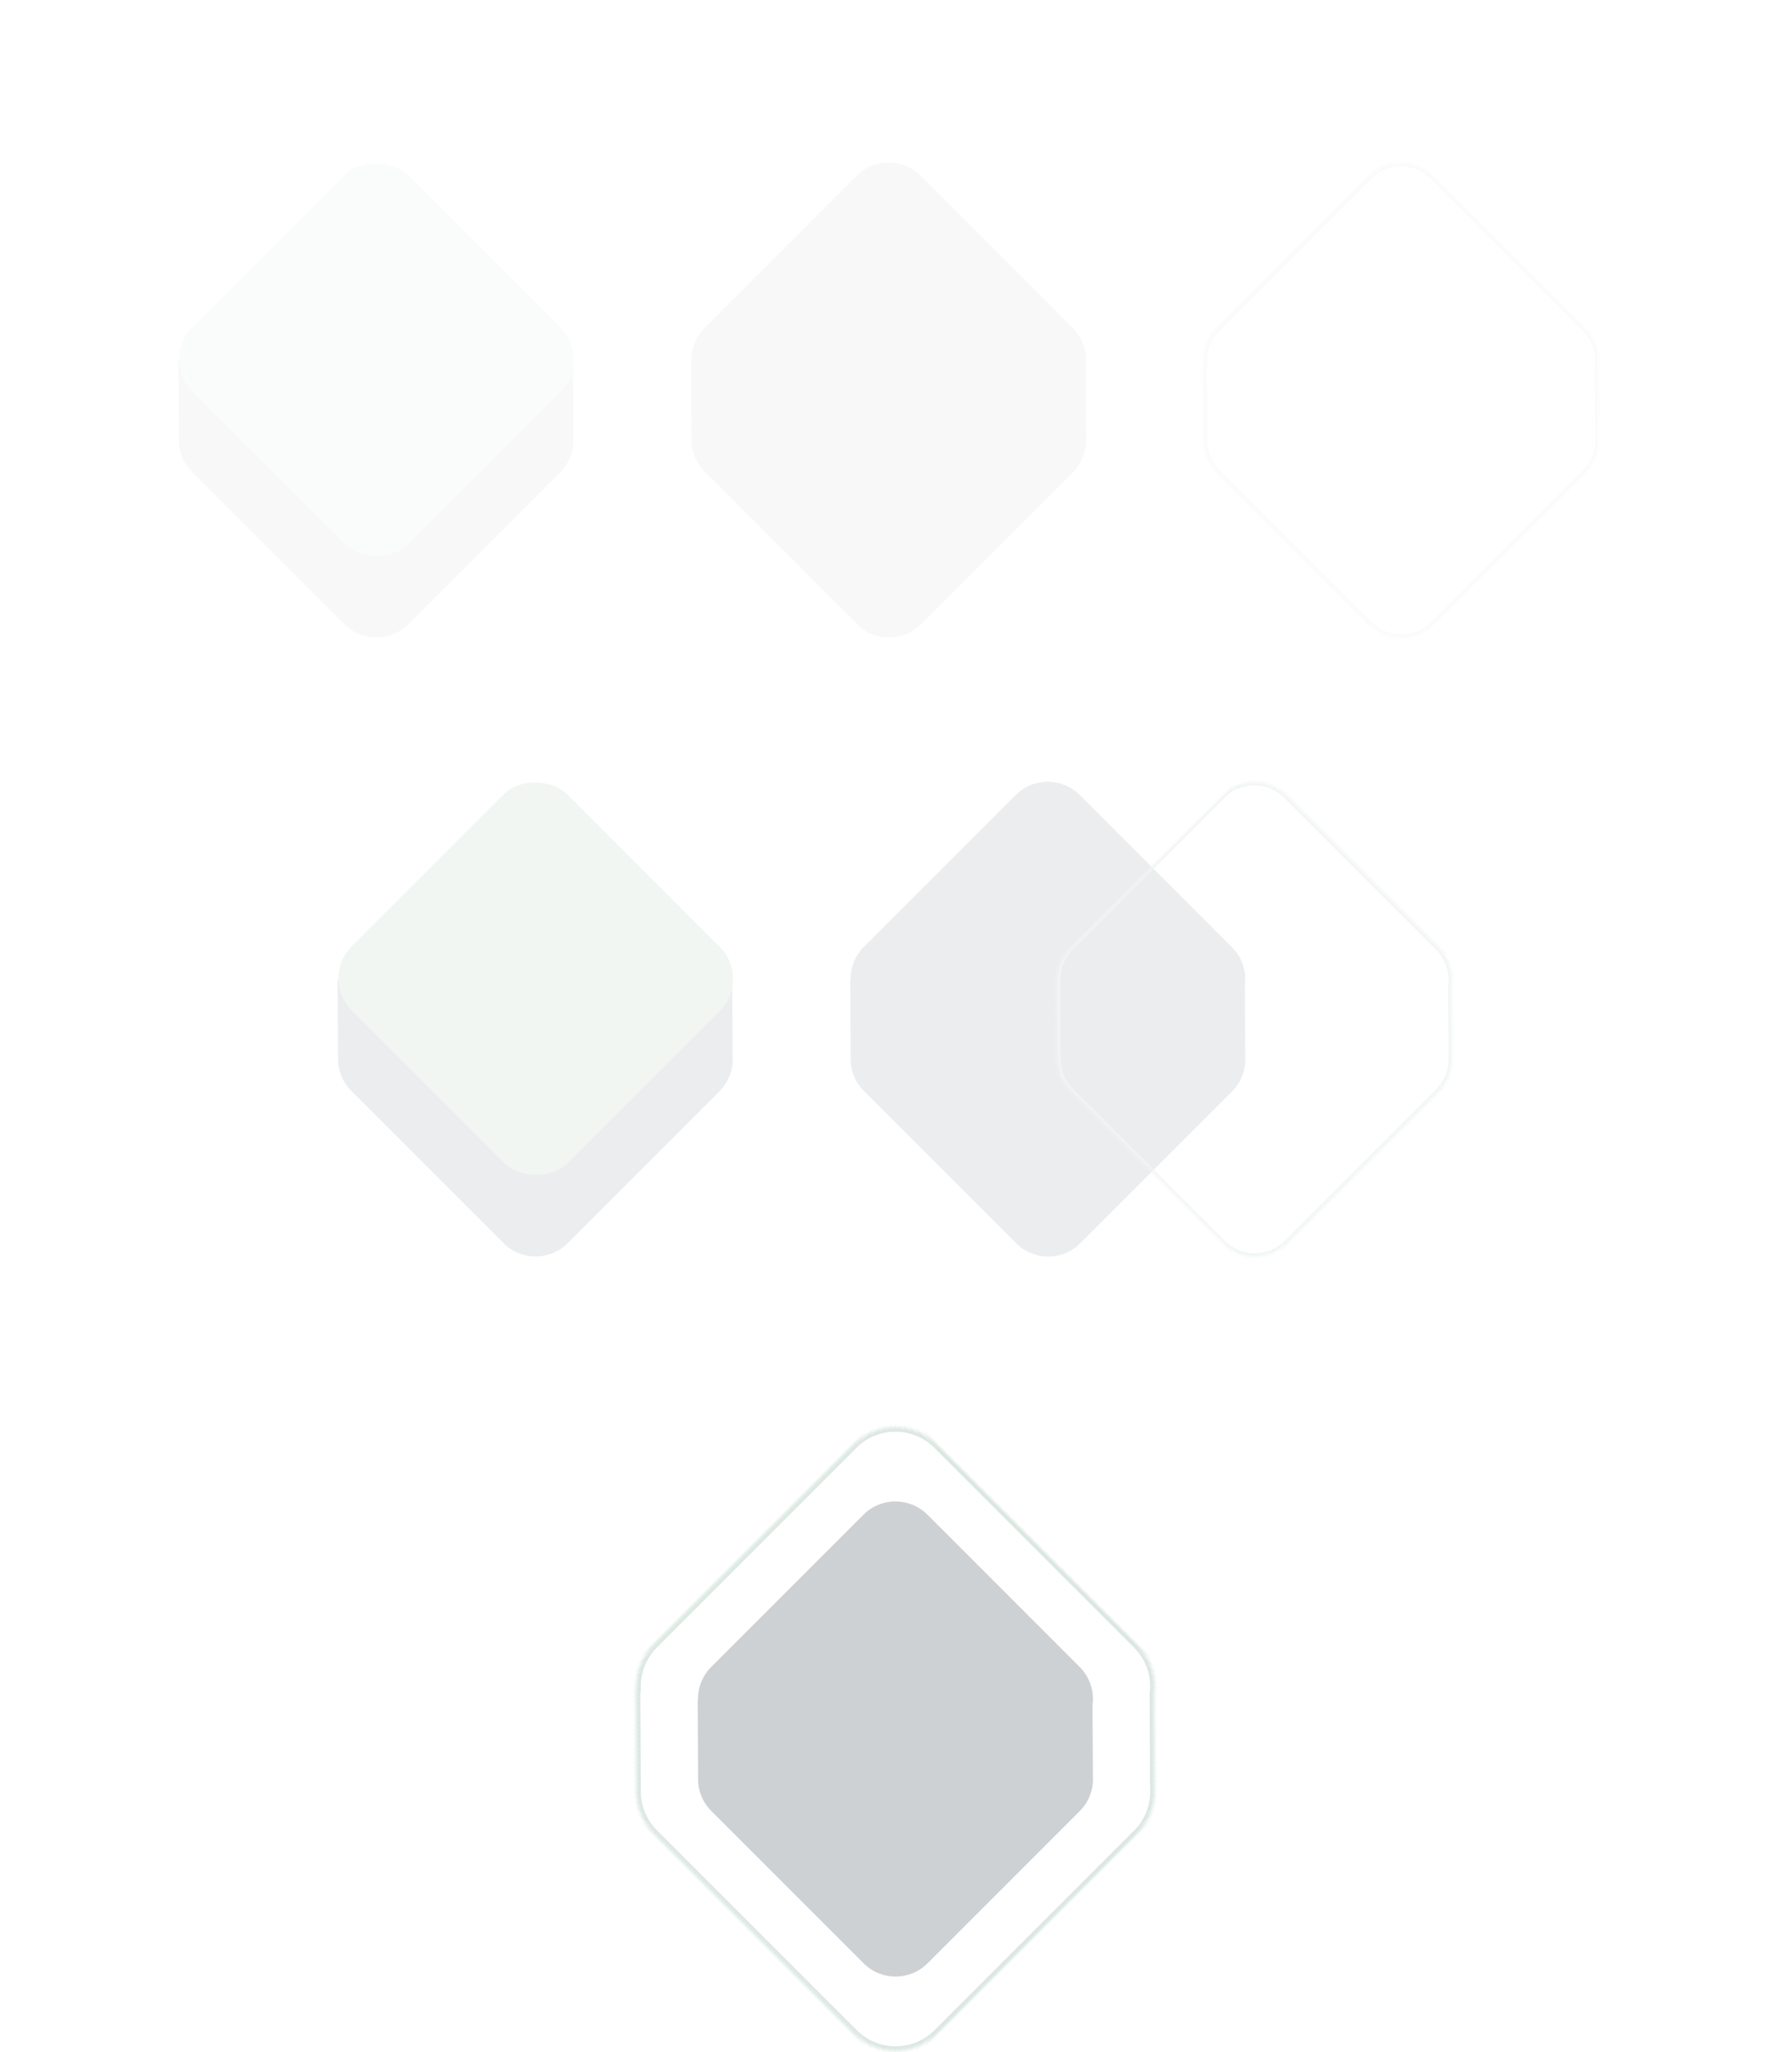 <svg xmlns="http://www.w3.org/2000/svg" xmlns:xlink="http://www.w3.org/1999/xlink" width="538" height="616" version="1.1" viewBox="0 0 538 616"><title>graphic-background-diamonds</title><desc>Created with Sketch.</desc><defs><filter id="filter-1" width="200%" height="200%" x="-50%" y="-50%" filterUnits="objectBoundingBox"><feOffset dx="0" dy="3" in="SourceAlpha" result="shadowOffsetOuter1"/><feGaussianBlur in="shadowOffsetOuter1" result="shadowBlurOuter1" stdDeviation="29"/><feColorMatrix in="shadowBlurOuter1" result="shadowMatrixOuter1" type="matrix" values="0 0 0 0 0.361 0 0 0 0 0.4 0 0 0 0 0.439 0 0 0 0.4 0"/><feMerge><feMergeNode in="shadowMatrixOuter1"/><feMergeNode in="SourceGraphic"/></feMerge></filter><path id="path-2" d="M87.873,104.687 L87.949,104.763 L104.273,88.245 C106.973,85.76 108.663,82.196 108.663,78.237 L108.663,13.6 C108.663,6.097 102.573,2.88480353e-13 95.061,2.88480353e-13 L30.581,2.88480353e-13 C26.562,2.88480353e-13 22.952,1.741 20.463,4.509 L5.375,19.775 C2.108,22.259 -7.24753611e-14,26.187 -7.24753611e-14,30.607 L-7.24753611e-14,95.244 C-7.24753611e-14,102.748 6.09,108.845 13.602,108.845 L78.082,108.845 C81.928,108.845 85.4,107.25 87.873,104.687 Z"/><mask id="mask-3" width="108.663" height="108.845" x="0" y="0" fill="#fff" maskContentUnits="userSpaceOnUse" maskUnits="objectBoundingBox"><use xlink:href="#path-2"/></mask><path id="path-4" d="M88.163,104.999 L88.239,105.075 L104.558,88.557 C107.257,86.072 108.947,82.508 108.947,78.55 L108.947,13.913 C108.947,6.409 102.859,0.313 95.348,0.313 L30.885,0.313 C26.867,0.313 23.258,2.054 20.769,4.822 L5.686,20.087 C2.42,22.571 0.312,26.499 0.312,30.92 L0.312,95.557 C0.312,103.06 6.4,109.157 13.911,109.157 L78.374,109.157 C82.219,109.157 85.69,107.563 88.163,104.999 Z"/><mask id="mask-5" width="108.635" height="108.845" x="0" y="0" fill="#fff" maskContentUnits="userSpaceOnUse" maskUnits="objectBoundingBox"><use xlink:href="#path-4"/></mask><path id="path-6" d="M115.455,137.402 L115.554,137.501 L136.978,115.845 C140.537,112.582 142.769,107.895 142.769,102.686 L142.769,17.85 C142.769,7.99 134.775,1.42109089e-15 124.914,1.42109089e-15 L40.163,1.42109089e-15 C34.883,1.42109089e-15 30.137,2.293 26.867,5.937 L7.072,25.944 C2.776,29.204 1.47792897e-13,34.364 1.47792897e-13,40.172 L1.47792897e-13,125.008 C1.47792897e-13,134.868 7.994,142.858 17.856,142.858 L102.606,142.858 C107.65,142.858 112.207,140.766 115.455,137.402 Z"/><mask id="mask-7" width="142.769" height="142.858" x="0" y="0" fill="#fff" maskContentUnits="userSpaceOnUse" maskUnits="objectBoundingBox"><use xlink:href="#path-6"/></mask></defs><g id="Habitat-Web-Home" fill="none" fill-rule="evenodd" stroke="none" stroke-width="1" opacity=".3"><g id="Team"><g transform="translate(-801, -3951) translate(0, 3842)"><g id="graphic-background-diamonds" transform="translate(801, 0)"><g id="Group-7-Copy-3" filter="url(#filter-1)" opacity=".15" transform="translate(268.249, 231.896) rotate(135) translate(-268.249, -231.896) translate(104.234, 68.629)"><path id="Combined-Shape" fill="#5C6670" d="M196.537,213.531 L196.613,213.607 L212.937,197.09 C215.636,194.604 217.327,191.04 217.327,187.082 L217.327,122.445 C217.327,114.941 211.237,108.845 203.724,108.845 L139.244,108.845 C135.226,108.845 131.615,110.586 129.126,113.354 L114.039,128.619 C110.772,131.103 108.663,135.031 108.663,139.452 L108.663,204.089 C108.663,211.592 114.753,217.689 122.266,217.689 L186.746,217.689 C190.592,217.689 194.063,216.095 196.537,213.531 Z"/><use id="Combined-Shape-Copy-2" stroke="#979797" stroke-width="2.04" mask="url(#mask-3)" xlink:href="#path-2"/><g id="Group-32" transform="translate(217.327, 217.689)"><path id="Combined-Shape-Copy" fill="#5C6670" d="M20.632,4.509 C23.122,1.741 26.732,4.82064504e-13 30.751,4.82064504e-13 L95.231,4.82064504e-13 C102.743,4.82064504e-13 108.833,6.097 108.833,13.6 L108.833,78.237 C108.833,82.196 107.143,85.76 104.443,88.245 L88.119,104.763 L75.215,91.838 L30.751,91.838 C23.238,91.838 17.148,85.741 17.148,78.237 L17.148,33.674 L4.414,20.919 L20.632,4.509 Z"/><rect id="Rectangle-13-Copy-4" width="91.685" height="91.838" x="0" y="17.007" fill="#87B09A" rx="13.6"/></g></g><g id="Group-7-Copy-8" opacity=".4" transform="translate(268.85, 414.97) rotate(135) translate(-268.85, -414.97) translate(137.978, 284.016)"><path id="Combined-Shape" fill="#5C6670" d="M131.984,148.905 L132.06,148.981 L148.38,132.463 C151.078,129.978 152.769,126.414 152.769,122.455 L152.769,57.818 C152.769,50.315 146.68,44.218 139.17,44.218 L74.706,44.218 C70.689,44.218 67.079,45.959 64.591,48.728 L49.507,63.993 C46.241,66.477 44.133,70.405 44.133,74.825 L44.133,139.462 C44.133,146.966 50.222,153.063 57.732,153.063 L122.195,153.063 C126.04,153.063 129.511,151.468 131.984,148.905 Z"/><use id="Combined-Shape-Copy-2" stroke="#87B09A" stroke-width="2.04" mask="url(#mask-5)" xlink:href="#path-4"/><path id="Combined-Shape-Copy" fill="#5C6670" d="M173.396,157.572 C175.885,154.804 179.494,153.063 183.512,153.063 L247.975,153.063 C255.485,153.063 261.574,159.159 261.574,166.663 L261.574,231.3 C261.574,235.259 259.884,238.822 257.185,241.308 L240.865,257.826 L227.965,244.9 L183.512,244.9 C176.001,244.9 169.913,238.803 169.913,231.3 L169.913,186.736 L157.182,173.981 L173.396,157.572 Z"/><rect id="Rectangle-13-Copy-4" width="91.661" height="91.838" x="152.769" y="170.07" fill="#87B09A" rx="13.6"/></g><g id="Group-7-Copy-9" transform="translate(268.85, 630.958) rotate(135) translate(-268.85, -630.958) translate(197.465, 559.529)"><path id="Combined-Shape" fill="#5C6670" d="M104.963,121.695 L105.037,121.77 L121.343,105.288 C124.064,102.801 125.773,99.222 125.773,95.244 L125.773,30.607 C125.773,23.104 119.688,17.007 112.181,17.007 L47.585,17.007 C43.562,17.007 39.944,18.759 37.454,21.543 L22.392,36.766 C19.116,39.249 16.996,43.184 16.996,47.614 L16.996,112.251 C16.996,119.755 23.082,125.852 30.588,125.852 L95.185,125.852 C99.021,125.852 102.49,124.258 104.963,121.695 Z"/><use id="Combined-Shape-Copy-2" stroke="#87B09A" stroke-width="2.678" mask="url(#mask-7)" xlink:href="#path-6"/></g></g></g></g></g></svg>